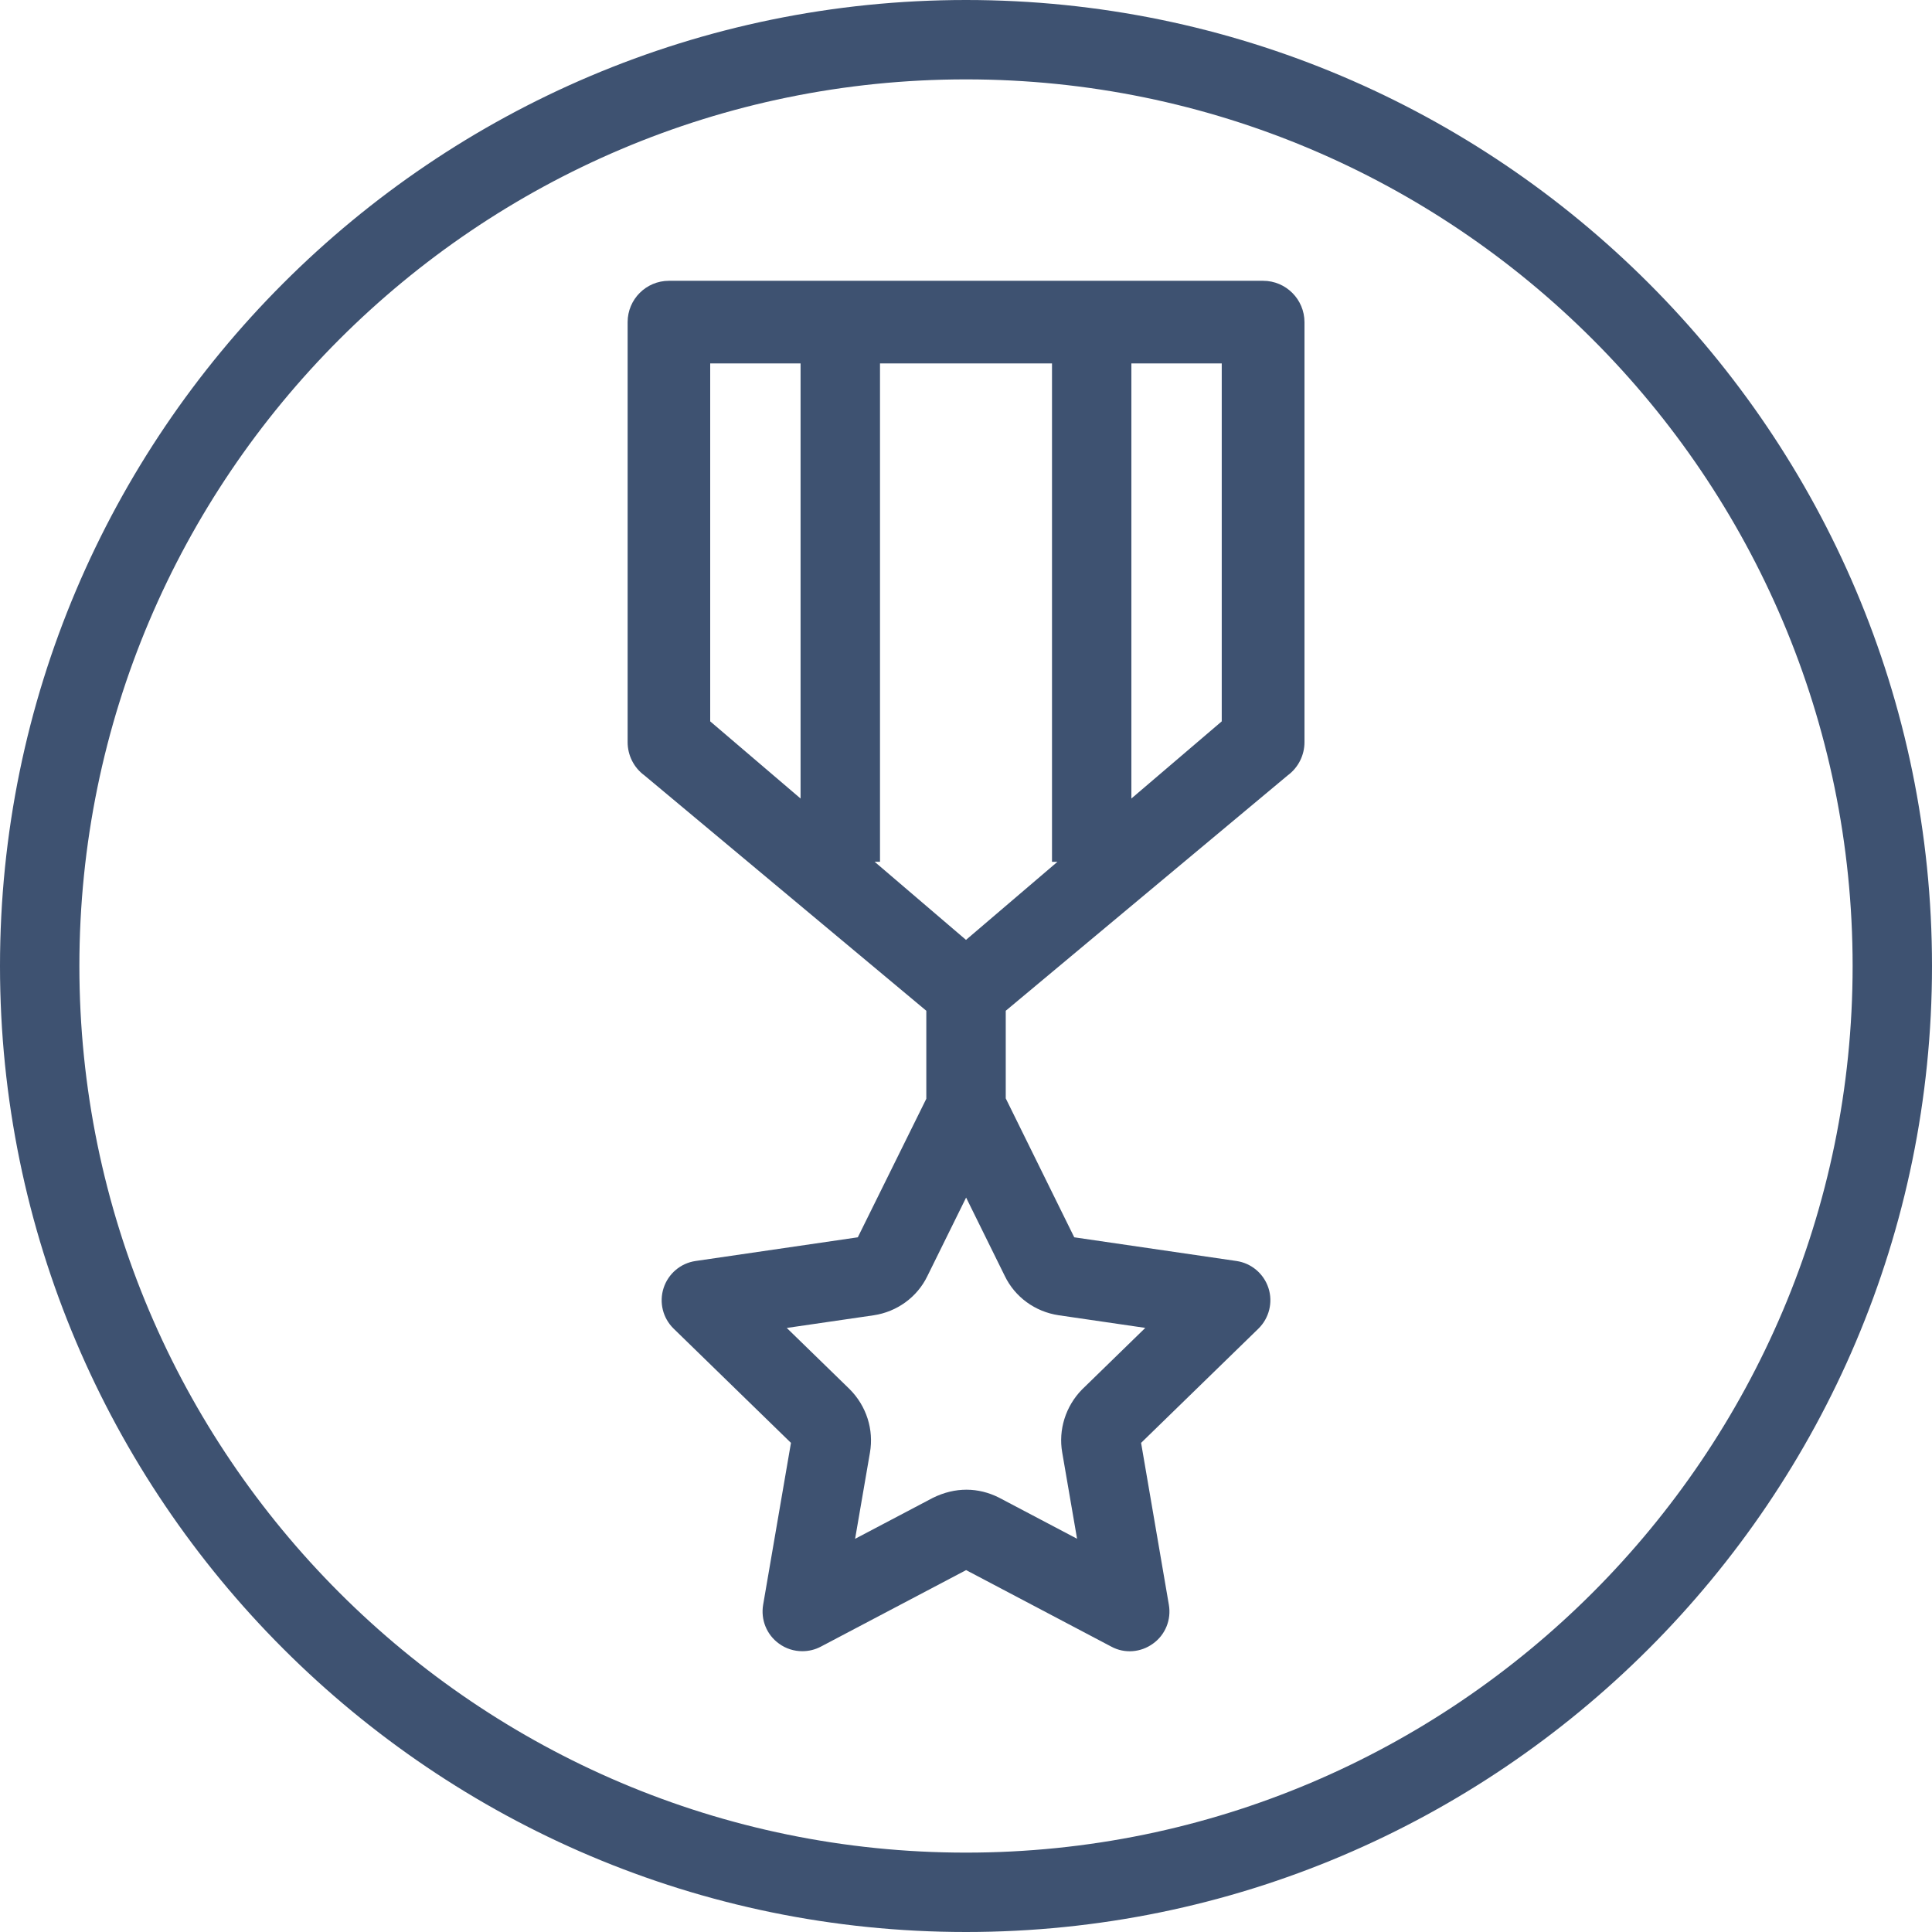 <svg width="35" height="35" viewBox="0 0 35 35" fill="none" xmlns="http://www.w3.org/2000/svg">
<path d="M17.5 35C7.85 35 0 27.149 0 17.5C0 7.851 7.85 0 17.5 0C27.15 0 35 7.851 35 17.5C35 27.149 27.15 35 17.5 35ZM17.5 1.438C8.643 1.438 1.438 8.644 1.438 17.5C1.438 26.356 8.643 33.562 17.5 33.562C26.356 33.562 33.562 26.357 33.562 17.5C33.562 8.643 26.356 1.438 17.5 1.438Z" fill="#3E5271"/>
<path d="M22.883 5.087H17.769H17.232H12.118C11.705 5.087 11.37 5.422 11.37 5.836V13.445C11.37 13.682 11.482 13.906 11.673 14.046L16.781 18.311V19.905L15.54 22.415L12.602 22.844C12.331 22.883 12.107 23.073 12.022 23.333C11.937 23.594 12.008 23.879 12.204 24.07L14.329 26.139L13.825 29.072C13.779 29.343 13.889 29.615 14.111 29.775C14.236 29.867 14.384 29.913 14.534 29.913C14.648 29.913 14.763 29.887 14.869 29.831L17.502 28.444L20.132 29.83C20.371 29.96 20.666 29.938 20.889 29.775C21.111 29.616 21.222 29.342 21.175 29.072L20.672 26.139L22.797 24.07C22.992 23.879 23.064 23.593 22.979 23.333C22.894 23.073 22.669 22.883 22.399 22.844L19.461 22.415L18.22 19.898V18.311L23.329 14.046C23.519 13.906 23.632 13.682 23.632 13.445V5.836C23.631 5.422 23.295 5.087 22.883 5.087ZM14.503 14.466L12.866 13.068V6.584H14.503V14.466ZM19.179 23.827L20.748 24.056L19.599 25.175C19.304 25.478 19.171 25.903 19.243 26.313L19.512 27.876L18.094 27.129C17.723 26.944 17.306 26.934 16.898 27.136L15.491 27.877L15.76 26.315C15.832 25.9 15.698 25.472 15.391 25.165L14.253 24.057L15.825 23.828C16.251 23.765 16.616 23.498 16.799 23.12L17.502 21.695L18.202 23.114C18.386 23.496 18.75 23.763 19.179 23.827ZM17.5 17.027L15.845 15.612H15.942V6.584H17.232H17.769H19.058V15.613H19.156L17.5 17.027ZM22.133 13.068L20.496 14.466V6.584H22.133V13.068Z" fill="#3E5271"/>
</svg>

